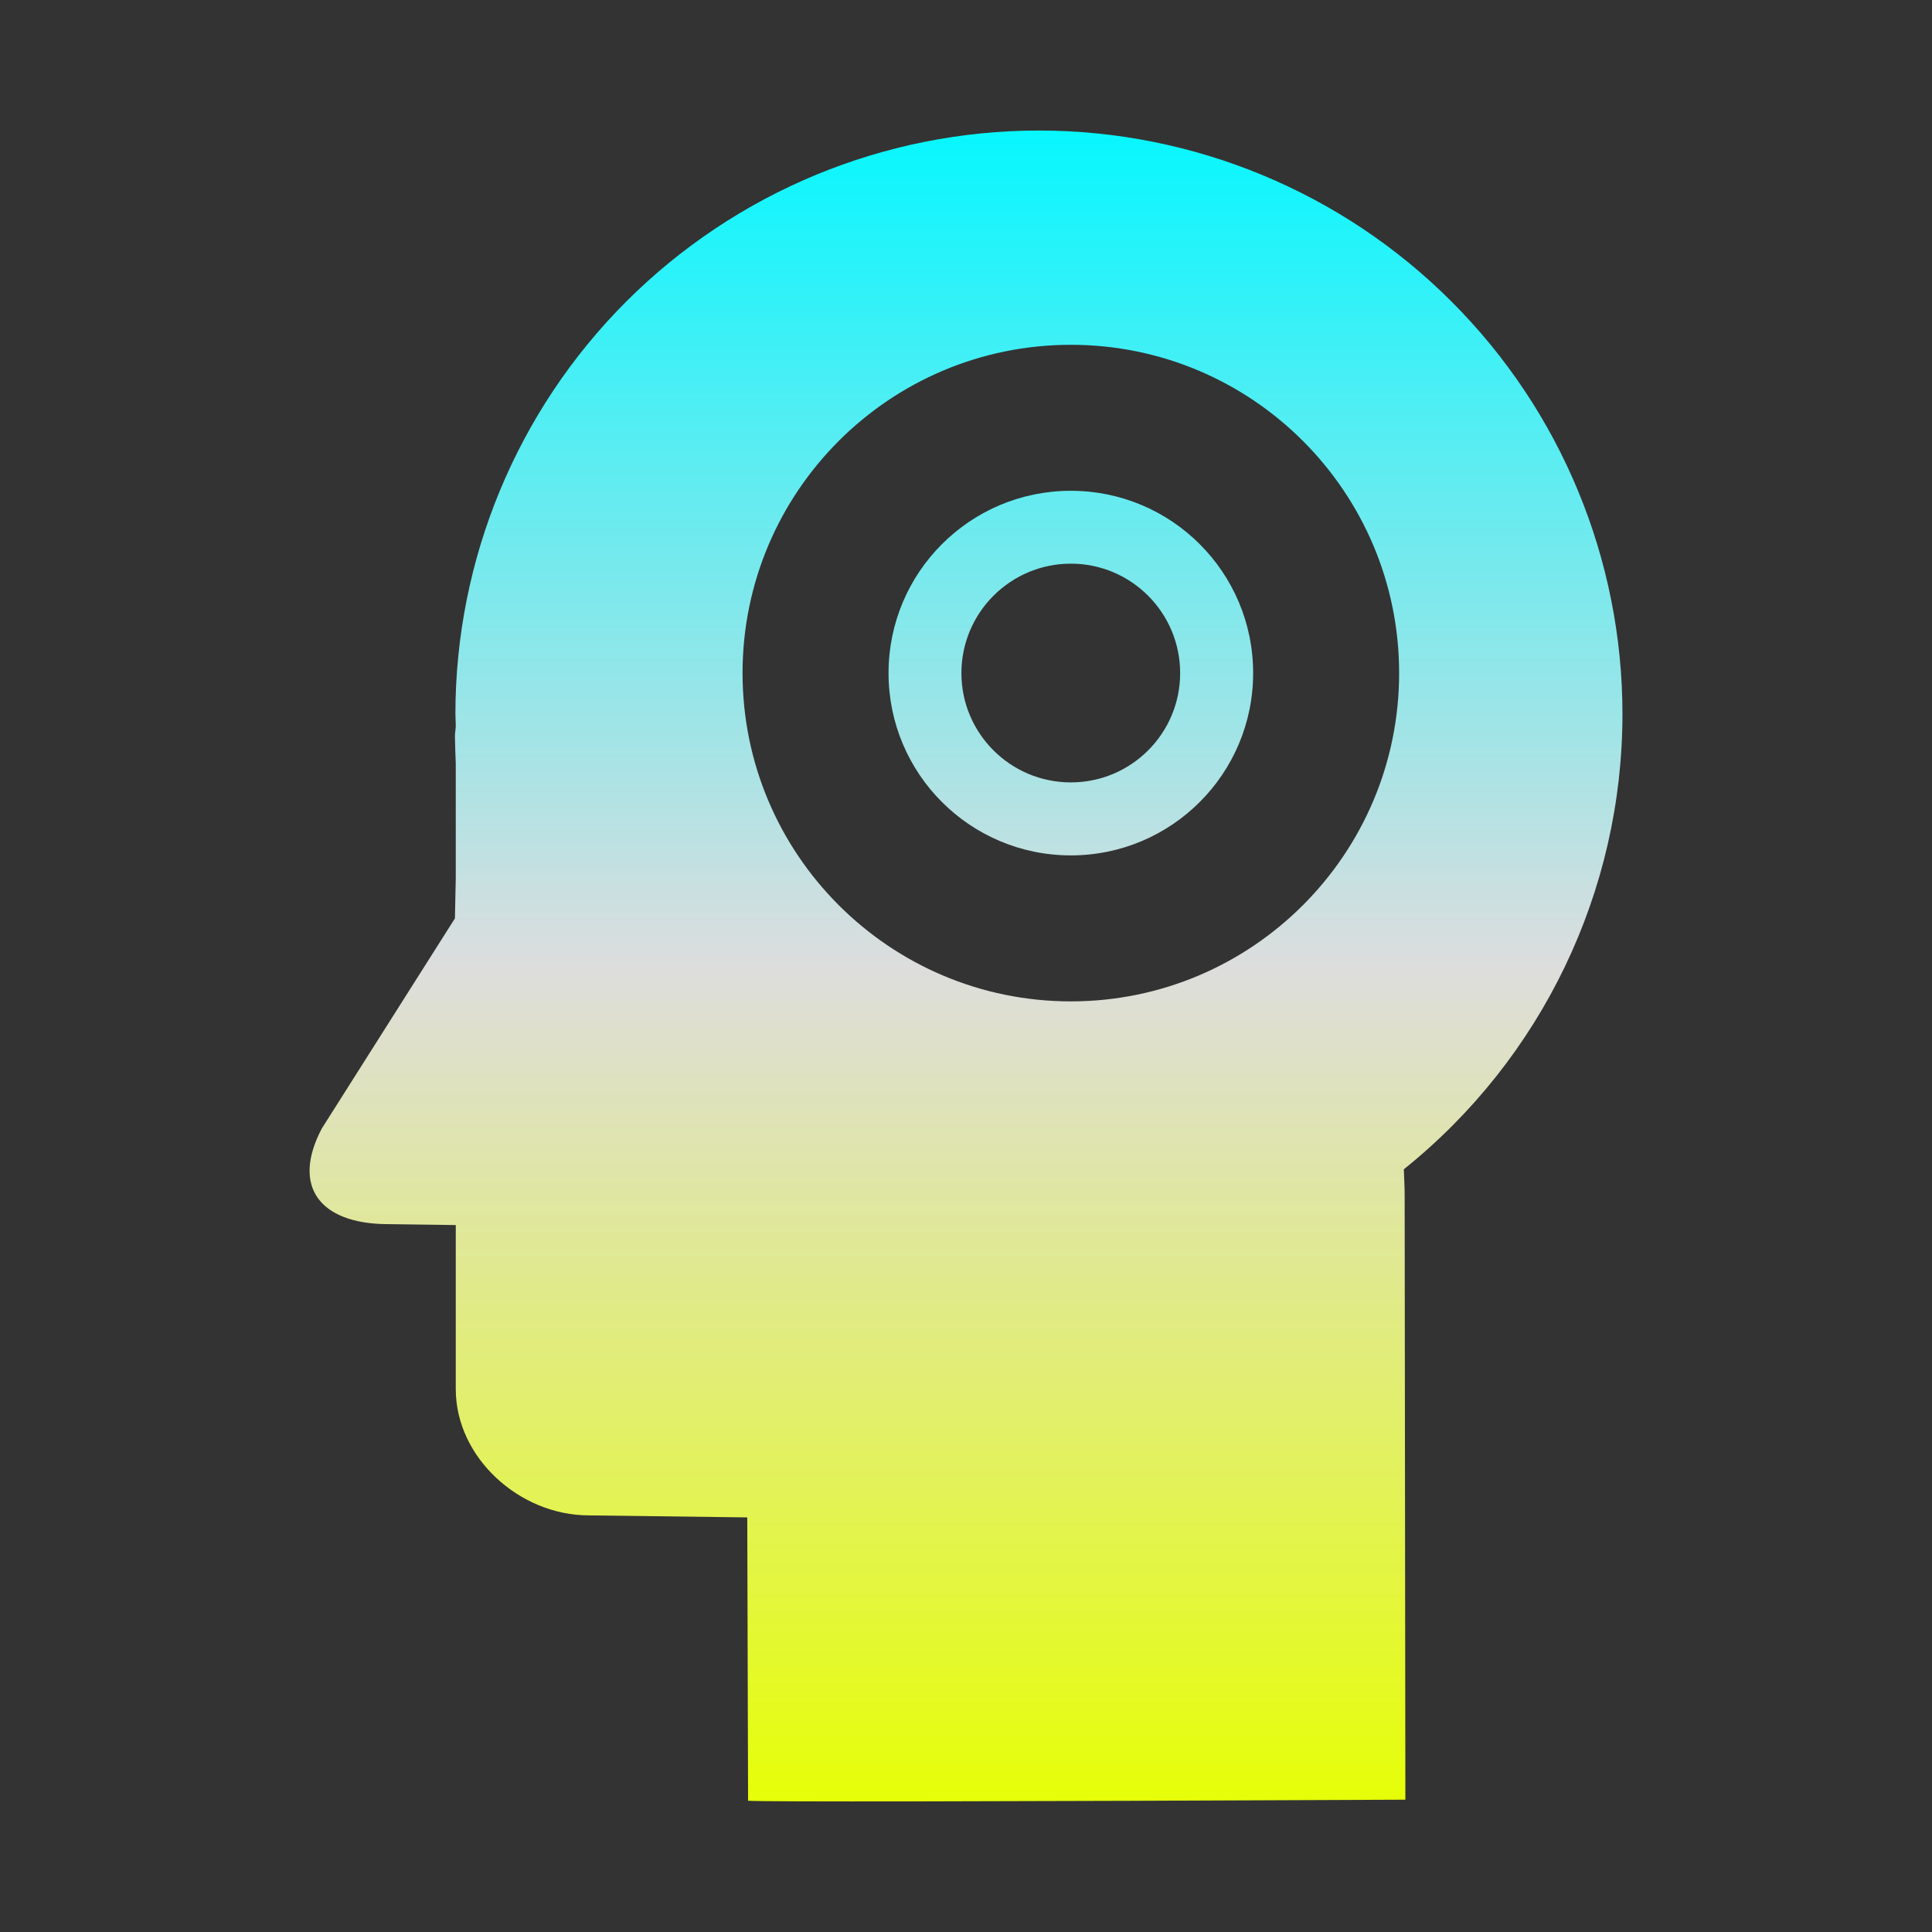 <svg xmlns="http://www.w3.org/2000/svg" xmlns:xlink="http://www.w3.org/1999/xlink" width="64px" height="64px" viewBox="0 0 64 64" version="1.1">
<rect x="0" y="0" width="64" height="64" fill="#333333" stroke="none"/>
<defs>
<linearGradient id="linear0" gradientUnits="userSpaceOnUse" x1="0" y1="0" x2="0" y2="1" gradientTransform="matrix(43.495,0,0,55.351,10.252,4.324)">
<stop offset="0" style="stop-color:#05f7ff;stop-opacity:1;"/>
<stop offset="0.5" style="stop-color:#dddddd;stop-opacity:1;"/>
<stop offset="1" style="stop-color:#e6ff05;stop-opacity:1;"/>
</linearGradient>
</defs>
<g id="surface1">
<path style=" stroke:none;fill-rule:evenodd;fill:url(#linear0);" d="M 34.414 4.324 C 29.289 4.324 24.375 6.363 20.746 9.988 C 17.125 13.609 15.086 18.527 15.086 23.652 C 15.09 23.781 15.094 23.906 15.098 24.031 C 15.098 24.148 15.07 24.262 15.07 24.383 C 15.078 24.688 15.082 24.988 15.098 25.297 C 15.098 25.355 15.098 25.414 15.098 25.477 L 15.098 29.082 L 15.07 30.422 L 10.66 37.383 C 9.645 39.312 10.605 40.523 12.785 40.551 L 15.098 40.582 L 15.098 46.016 C 15.098 48.293 17.219 50.199 19.504 50.199 L 24.754 50.266 L 24.781 59.652 C 25.312 59.691 32.57 59.68 46.555 59.617 L 46.531 39.598 C 46.531 39.285 46.512 39.027 46.504 38.734 C 51.082 35.062 53.746 29.516 53.746 23.652 C 53.746 18.527 51.707 13.609 48.082 9.988 C 44.461 6.363 39.539 4.324 34.414 4.324 Z M 31.848 22.297 C 31.848 20.297 33.473 18.672 35.473 18.672 C 37.473 18.672 39.094 20.297 39.094 22.297 C 39.094 24.297 37.473 25.918 35.473 25.918 C 33.473 25.918 31.848 24.297 31.848 22.297 Z M 35.473 16.258 C 38.809 16.258 41.512 18.961 41.512 22.297 C 41.512 25.633 38.809 28.336 35.473 28.336 C 32.137 28.336 29.434 25.633 29.434 22.297 C 29.434 18.961 32.137 16.258 35.473 16.258 Z M 35.473 11.422 C 29.469 11.422 24.598 16.293 24.598 22.297 C 24.598 28.297 29.469 33.172 35.473 33.172 C 41.477 33.172 46.348 28.297 46.348 22.297 C 46.348 16.293 41.477 11.422 35.473 11.422 Z M 35.473 11.422 "/>
</g>
</svg>
